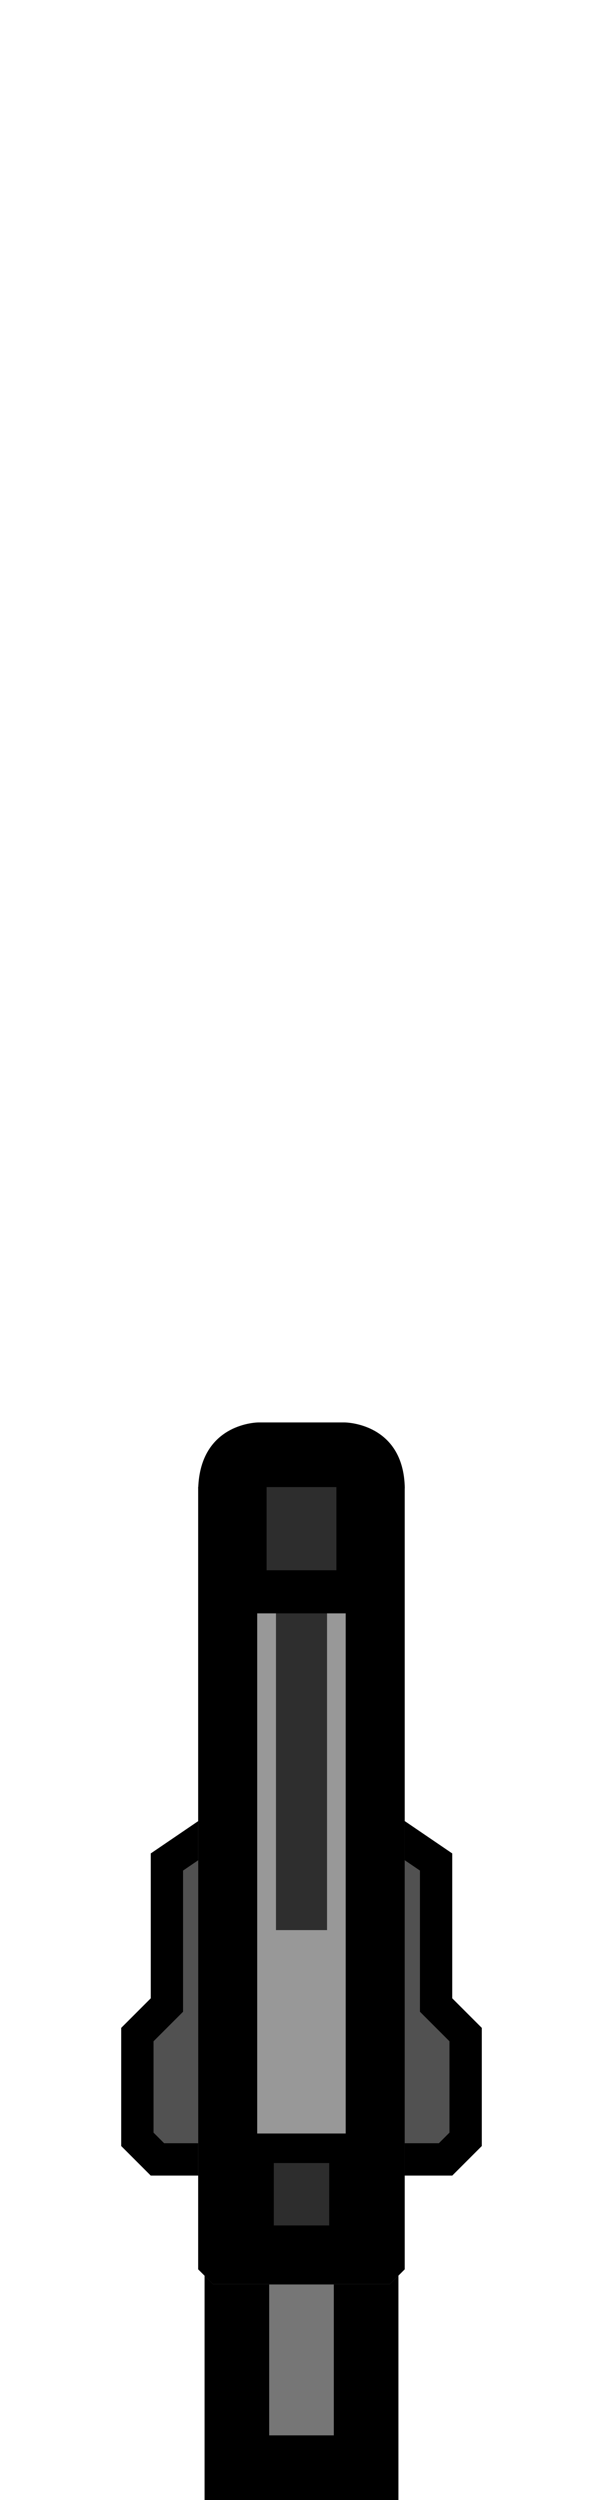 <?xml version="1.0" encoding="UTF-8" standalone="no"?>
<svg
   xmlns:dc="http://purl.org/dc/elements/1.1/"
   xmlns:cc="http://creativecommons.org/ns#"
   xmlns:rdf="http://www.w3.org/1999/02/22-rdf-syntax-ns#"
   xmlns:svg="http://www.w3.org/2000/svg"
   xmlns="http://www.w3.org/2000/svg"
   xmlns:sodipodi="http://sodipodi.sourceforge.net/DTD/sodipodi-0.dtd"
   xmlns:inkscape="http://www.inkscape.org/namespaces/inkscape"
   width="56"
   height="232"
   version="1.1"
   id="svg854"
   sodipodi:docname="gun-ots38-01.svg"
   inkscape:version="0.92.2 (5c3e80d, 2017-08-06)">
  <sodipodi:namedview
     pagecolor="#ffffff"
     bordercolor="#666666"
     borderopacity="1"
     objecttolerance="10"
     gridtolerance="10"
     guidetolerance="10"
     inkscape:pageopacity="0"
     inkscape:pageshadow="2"
     inkscape:window-width="1920"
     inkscape:window-height="1017"
     id="namedview856"
     showgrid="true"
     fit-margin-top="1"
     fit-margin-left="1"
     fit-margin-bottom="1"
     fit-margin-right="1"
     inkscape:zoom="5.757074"
     inkscape:cx="3.7391084"
     inkscape:cy="31.386524"
     inkscape:window-x="1912"
     inkscape:window-y="-8"
     inkscape:window-maximized="1"
     inkscape:current-layer="svg854"
     inkscape:showpageshadow="false"
     inkscape:object-paths="true"
     inkscape:snap-intersection-paths="true"
     inkscape:snap-smooth-nodes="true"
     inkscape:snap-midpoints="true">
    <inkscape:grid
       type="xygrid"
       id="grid816"
       empspacing="4"
       spacingy="2"
       spacingx="2"
       originx="0"
       originy="0" />
  </sodipodi:namedview>
  <defs
     id="defs850">
    <clipPath
       clipPathUnits="userSpaceOnUse"
       id="clipPath939">
      <path
         sodipodi:nodetypes="ccccccc"
         style="fill:#515151;stroke-width:10.001;stroke-miterlimit:10;stroke-opacity:0.49"
         clip-path="none"
         d="m 14,100 v 106 l 2,2 h 24 l 2,-2 V 100 Z"
         id="path941"
         inkscape:connector-curvature="0" />
    </clipPath>
    <clipPath
       clipPathUnits="userSpaceOnUse"
       id="clipPath994">
      <path
         inkscape:connector-curvature="0"
         id="path996"
         d="m 14,185.444 -2.741,2.741 v 10.963 L 14,201.889 h 28 l 2.741,-2.741 V 188.185 L 42,185.444 V 172 l -4.407,-3 H 18.407 L 14,172 Z"
         style="fill:#515151;stroke-width:7.86;stroke-miterlimit:10;stroke-opacity:0.49"
         sodipodi:nodetypes="ccccccccccccc" />
    </clipPath>
    <clipPath
       clipPathUnits="userSpaceOnUse"
       id="clipPath853">
      <path
         style="fill:#767676;fill-opacity:1;stroke:none;stroke-width:17.39;stroke-linecap:round;stroke-linejoin:miter;stroke-miterlimit:4;stroke-dasharray:none;stroke-opacity:1"
         d="m 19,232 v -26 h 18 v 26 z"
         id="path855"
         inkscape:connector-curvature="0"
         sodipodi:nodetypes="ccccc"
         clip-path="none" />
    </clipPath>
  </defs>
  <path
     clip-path="url(#clipPath853)"
     sodipodi:nodetypes="ccccc"
     inkscape:connector-curvature="0"
     id="path849"
     d="m 19,232 v -26 h 18 v 26 z"
     style="fill:#767676;fill-opacity:1;stroke:#000000;stroke-width:12;stroke-linecap:round;stroke-linejoin:miter;stroke-miterlimit:4;stroke-dasharray:none;stroke-opacity:1" />
  <path
     sodipodi:nodetypes="ccccccccccccc"
     style="fill:#515151;stroke-width:6;stroke-miterlimit:10;stroke-opacity:1;stroke:#000000;stroke-dasharray:none"
     d="m 14,185.444 -2.741,2.741 v 10.963 L 14,201.889 h 28 l 2.741,-2.741 V 188.185 L 42,185.444 V 172 l -4.407,-3 H 18.407 L 14,172 Z"
     id="path992"
     inkscape:connector-curvature="0"
     clip-path="url(#clipPath994)" />
  <path
     inkscape:connector-curvature="0"
     id="path937"
     d="m 14,100 v 106 l 2,2 h 24 l 2,-2 V 100 Z"
     clip-path="url(#clipPath939)"
     style="fill:#989898;fill-opacity:1;stroke:#000000;stroke-width:16;stroke-miterlimit:10;stroke-dasharray:none;stroke-opacity:1"
     sodipodi:nodetypes="ccccccc"
     transform="matrix(0.685,0,0,0.685,8.815,69.481)" />
  <path
     sodipodi:nodetypes="ccccc"
     inkscape:connector-curvature="0"
     id="path915"
     d="m 25.63,179.111 v -31.519 h 4.741 v 31.519 z"
     style="fill:#2e2e2e;fill-opacity:1;stroke:none;stroke-width:9.826;stroke-linecap:round;stroke-linejoin:miter;stroke-miterlimit:4;stroke-dasharray:none;stroke-opacity:1" />
  <path
     style="fill:#000000;fill-opacity:1;stroke:none;stroke-width:6.79;stroke-linecap:round;stroke-linejoin:miter;stroke-miterlimit:4;stroke-dasharray:none;stroke-opacity:1"
     d="m 24,132 h 8 c 0,0 5.495,0 5.593,6.111 H 18.407 C 18.599,132 24,132 24,132 Z"
     id="path884"
     inkscape:connector-curvature="0"
     sodipodi:nodetypes="ccccc"
     clip-path="none" />
  <rect
     transform="scale(-1)"
     style="fill:#2d2d2d;fill-opacity:1;stroke:#000000;stroke-width:2.741;stroke-linecap:butt;stroke-linejoin:miter;stroke-miterlimit:10;stroke-dasharray:none;stroke-opacity:1"
     id="rect895"
     width="7.887"
     height="8.532"
     x="-31.944"
     y="-207.889" />
  <rect
     y="-147.718"
     x="-33.24"
     height="11.718"
     width="10.481"
     id="rect1037"
     style="fill:#2d2d2d;fill-opacity:1;stroke:#000000;stroke-width:4;stroke-linecap:butt;stroke-linejoin:miter;stroke-miterlimit:10;stroke-dasharray:none;stroke-opacity:1"
     transform="scale(-1)" />
</svg>
